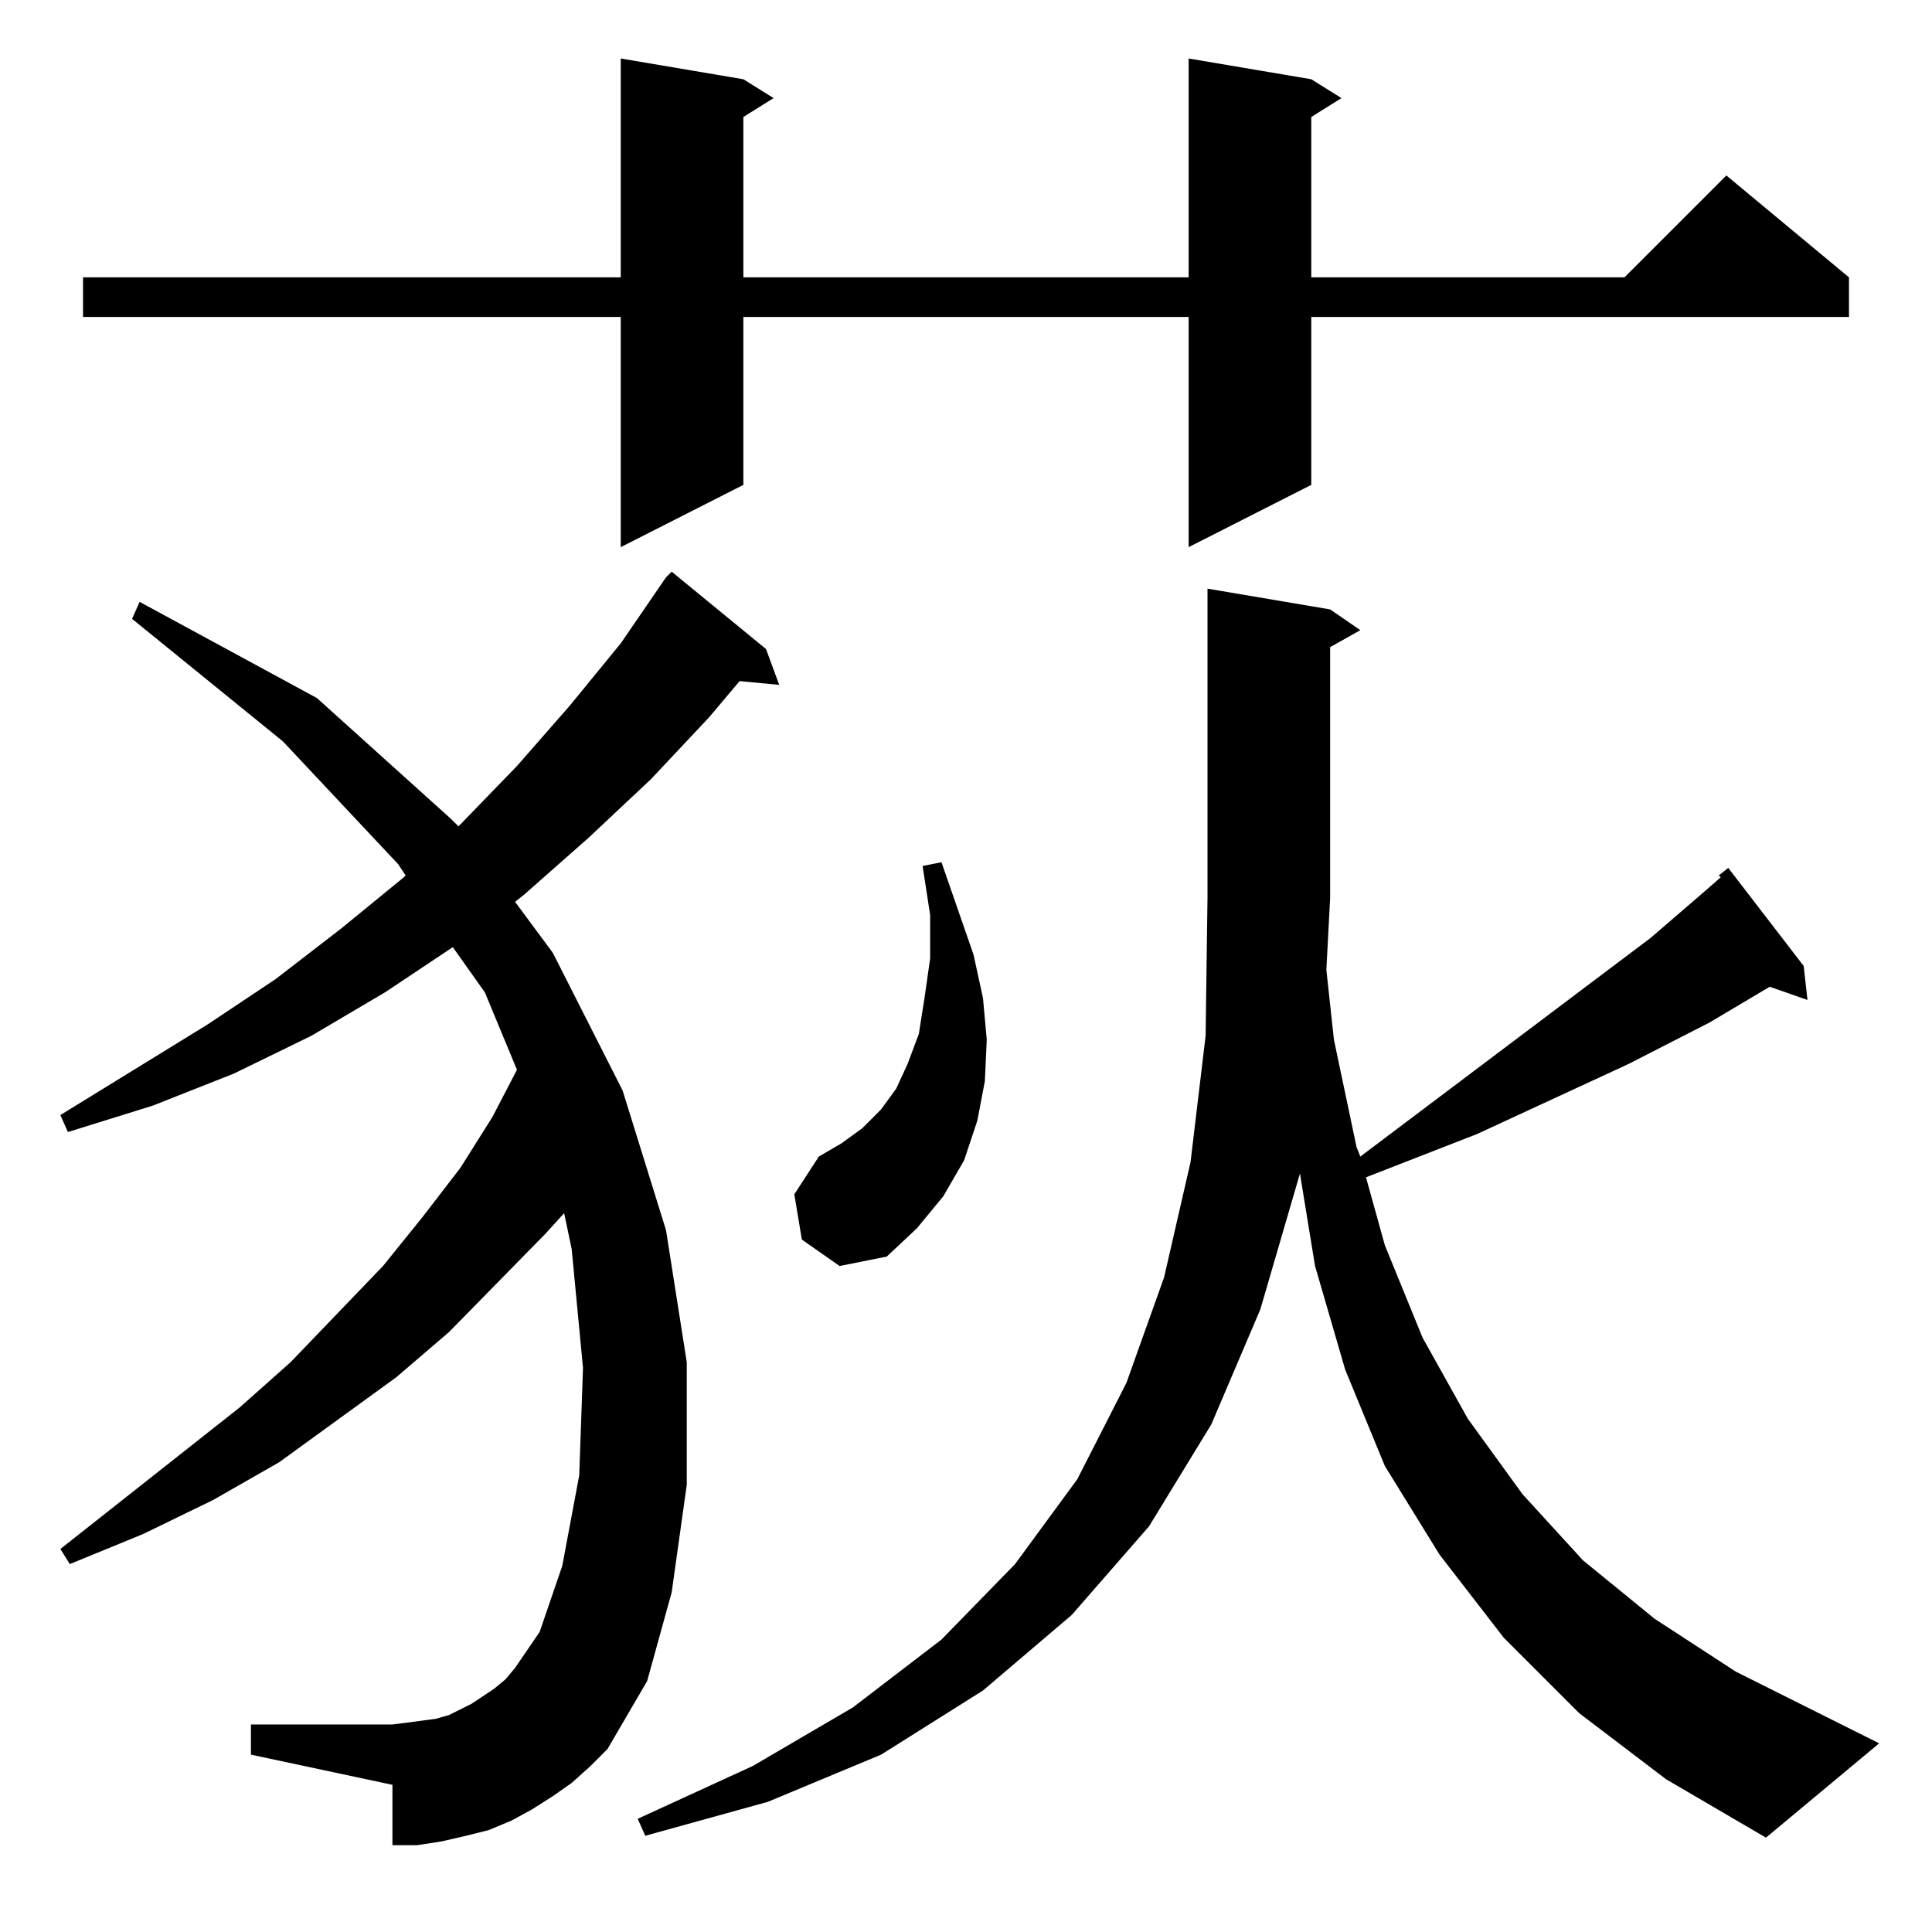 <?xml version="1.0" standalone="no"?>
<!DOCTYPE svg PUBLIC "-//W3C//DTD SVG 1.1//EN" "http://www.w3.org/Graphics/SVG/1.1/DTD/svg11.dtd" >
<svg xmlns="http://www.w3.org/2000/svg" xmlns:xlink="http://www.w3.org/1999/xlink" version="1.1" viewBox="0 -144 1024 1024">
  <g transform="matrix(1 0 0 -1 0 880)">
   <path fill="currentColor"
d="M837 116l-40 40l-34 44l-29 47l-21 51l-16 55l-8 49l-21 -72l-26 -61l-33 -54l-41 -47l-47 -40l-54 -34l-60 -25l-65 -18l-4 9l61 28l53 31l47 36l39 40l33 45l26 51l20 56l14 61l8 67l1 73v164l65 -11l16 -11l-16 -9v-133l-2 -38l4 -37l12 -57l2 -5l154 116l29 25l8 7
l-1 1l5 4l40 -52l2 -18l-20 7l-32 -19l-43 -22l-80 -37l-59 -23l10 -36l20 -49l24 -43l29 -40l32 -35l38 -31l43 -28l76 -38l-60 -50l-53 31zM303 79l-10 -7l-11 -7l-11 -6l-12 -5l-12 -3l-13 -3l-13 -2h-13v32l-75 16v16h75l8 1l15 2l7 2l6 3l6 3l6 4l6 4l6 5l5 6l13 19
l12 35l9 48l2 57l-6 63l-4 19l-10 -11l-51 -52l-28 -24l-62 -45l-35 -20l-37 -18l-39 -16l-5 8l95 75l27 24l49 51l21 26l20 26l17 27l13 25l-17 41l-17 24l-36 -24l-39 -23l-41 -20l-43 -17l-45 -14l-4 9l78 48l36 24l35 27l33 27l1 1l-4 6l-61 65l-80 65l4 9l94 -51
l71 -64l4 -4l31 32l28 32l27 33l24 35l3 3l50 -41l7 -19l-21 2l-16 -19l-31 -33l-33 -31l-34 -30l-5 -4l20 -27l37 -73l23 -74l11 -70v-65l-8 -57l-13 -47l-21 -36l-9 -9zM425 367l-4 24l13 20l12 7l11 8l10 10l8 11l6 13l6 16l3 19l3 21v23l-4 26l10 2l17 -49l5 -23l2 -22
l-1 -22l-4 -21l-7 -21l-11 -19l-14 -17l-16 -15l-25 -5zM695 982l16 -10l-16 -10v-85h166l54 54l65 -54v-21h-285v-89l-65 -33v122h-236v-89l-65 -33v122h-285v21h285v116l65 -11l16 -10l-16 -10v-85h236v116z" />
  </g>

</svg>

